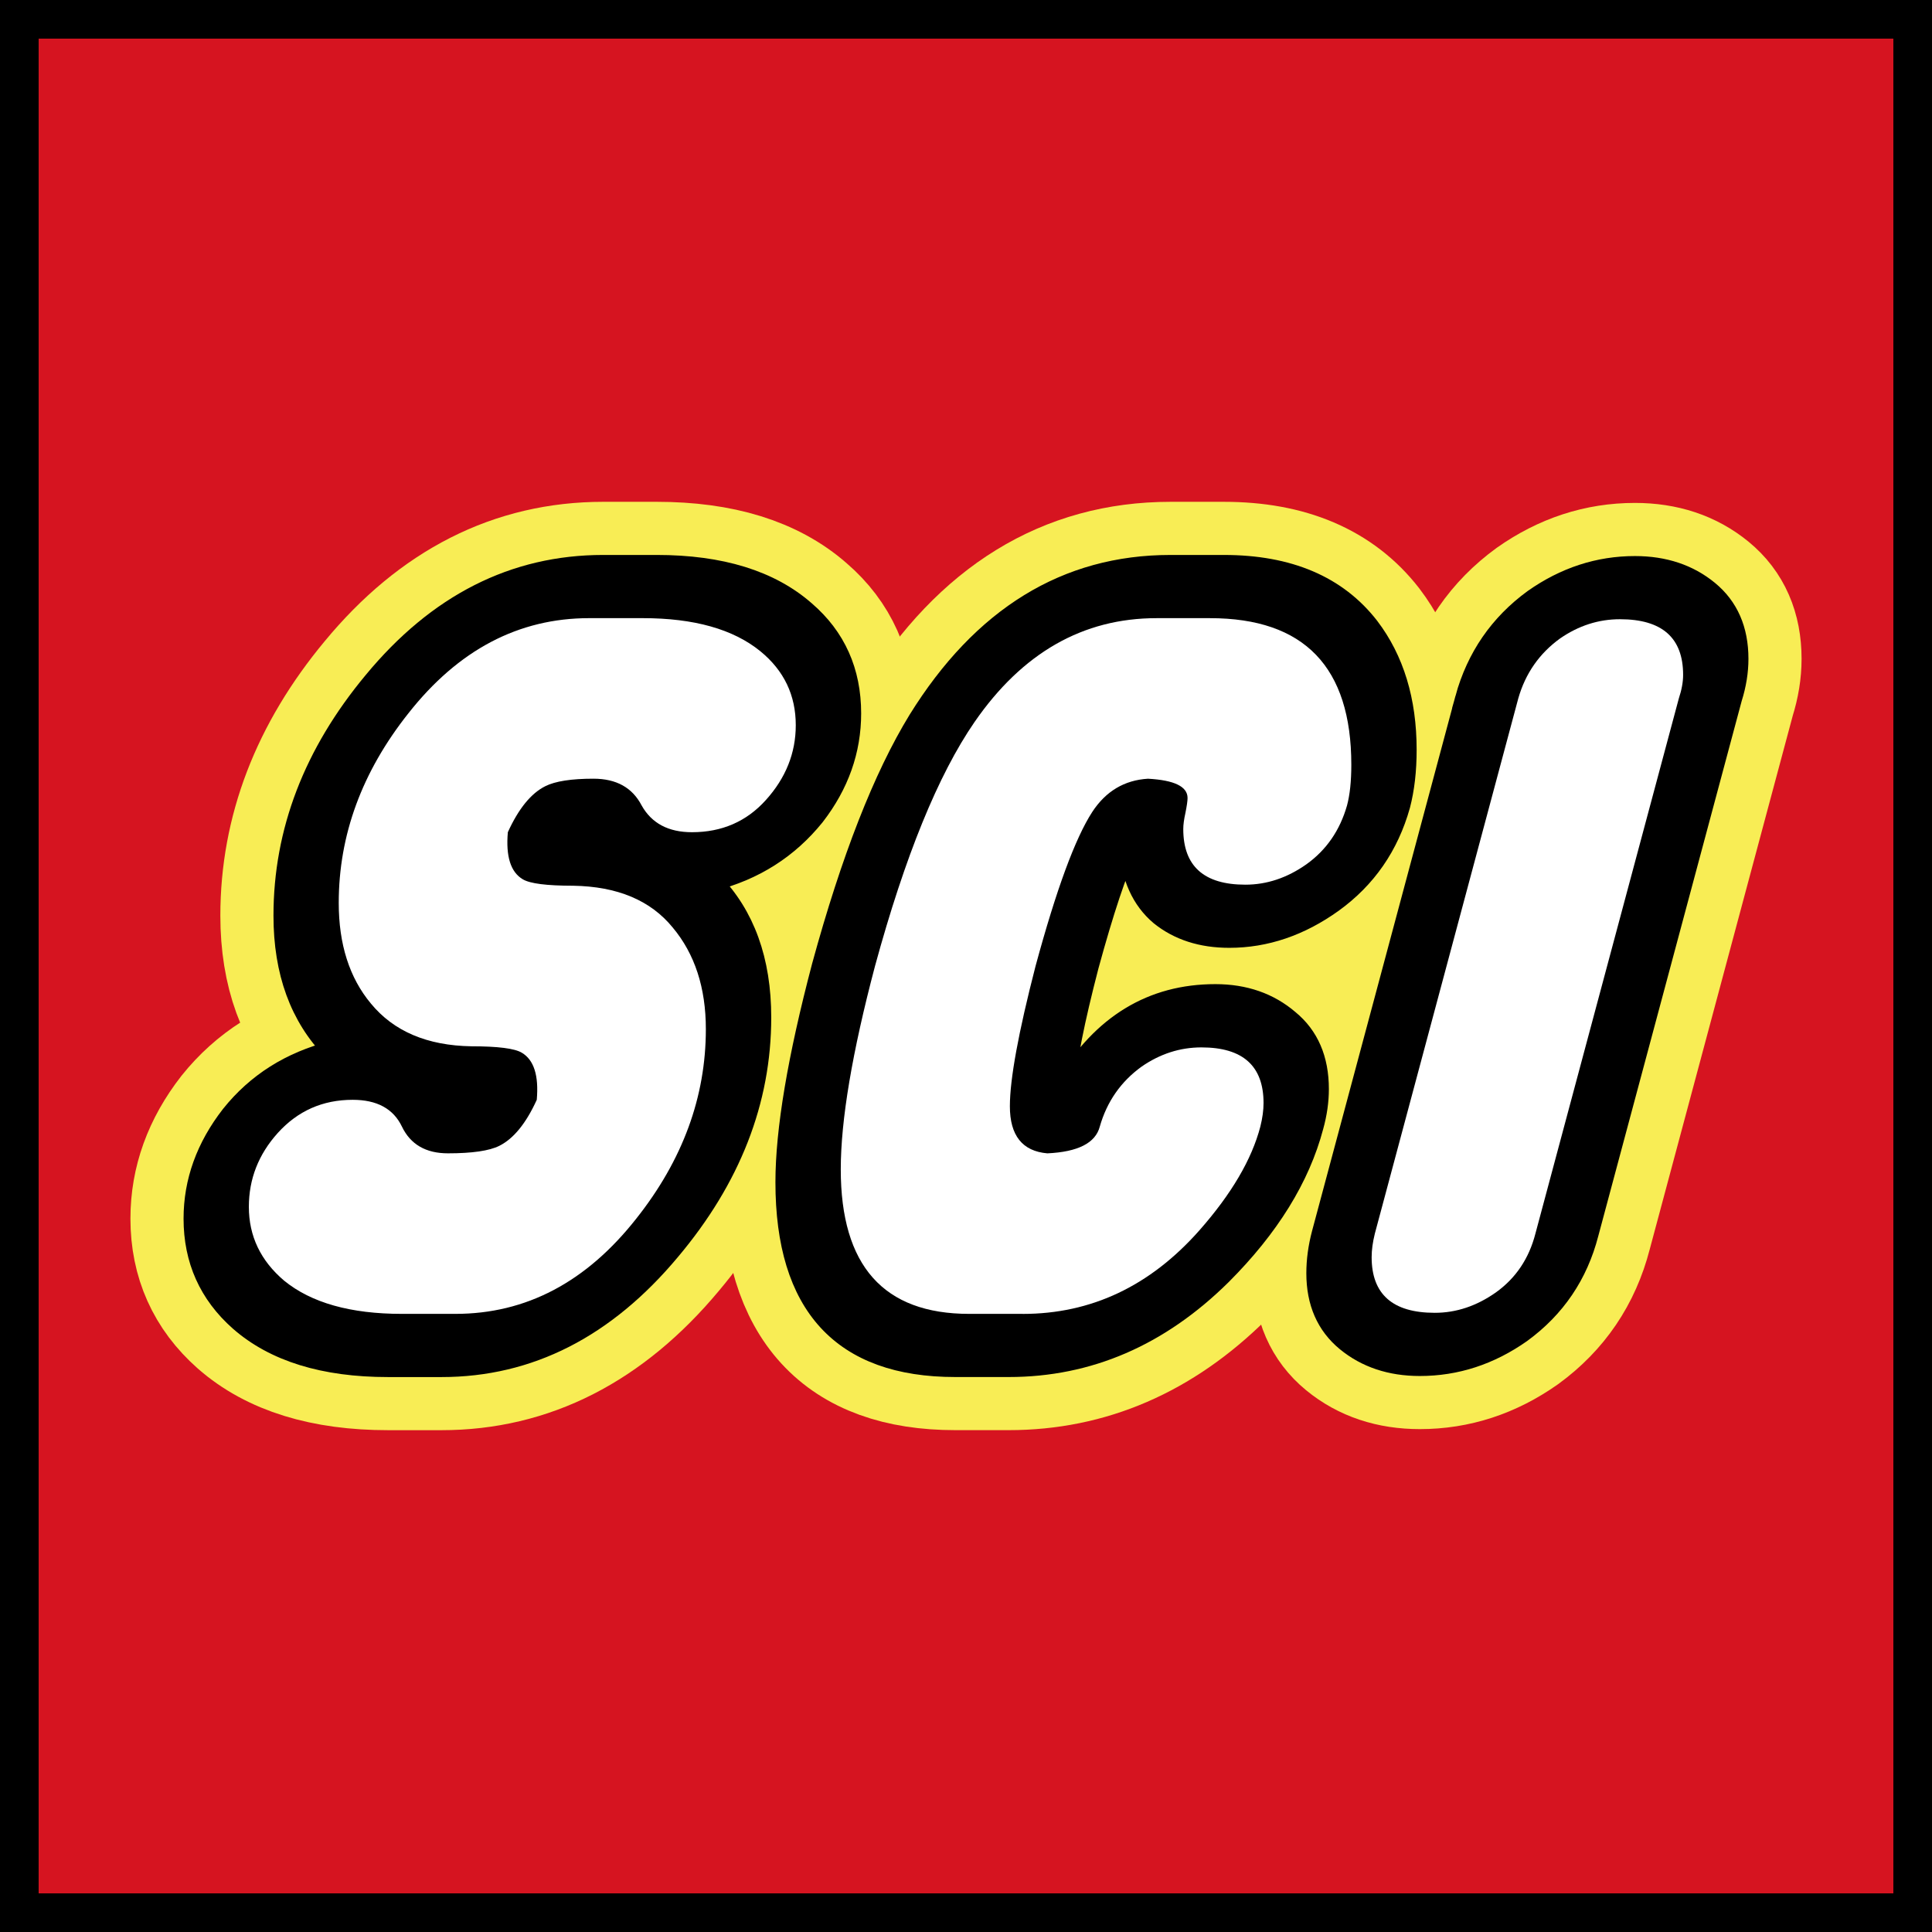 <?xml version="1.0" encoding="UTF-8" standalone="no"?>
<!-- Created with Inkscape (http://www.inkscape.org/) -->

<svg
   width="100mm"
   height="100mm"
   viewBox="0 0 100 100"
   version="1.1"
   id="svg5"
   xmlns="http://www.w3.org/2000/svg"
   xmlns:svg="http://www.w3.org/2000/svg">
  <rect x="0" y="0" width="100" height="100" fill="#333333" stroke="none"/>
  <defs
     id="defs2">
    <linearGradient
       id="linearGradient988">
      <stop
         style="stop-color:#000000;stop-opacity:1;"
         offset="0"
         id="stop986" />
    </linearGradient>
  </defs>
  <g
     id="layer1"
     style="display:inline">
    <path
       id="rect846"
       style="display:inline;stroke:#000000;stroke-width:0;stroke-linecap:square"
       d="M 0,0 H 100 V 100 H 0 Z" />
    <path
       id="rect846-3"
       style="fill:#d61420;stroke:#000000;stroke-width:0;stroke-linecap:square"
       d="M 2,2 H 98 V 98 H 2 Z" />
    <g
       aria-label="SCI"
       id="text3252"
       style="font-size:55.401px;letter-spacing:0px;word-spacing:0px;display:inline;fill:#ffffff;stroke:#f8ed55;stroke-width:6.5;stroke-miterlimit:4;stroke-dasharray:none;stroke-opacity:1">
      <path
         style="color:#000000;-inkscape-font-specification:Legothick;fill:#ffffff;stroke:#f8ed55;stroke-width:6.5;stroke-miterlimit:4;stroke-dasharray:none;stroke-opacity:1"
         d="m 36.87,45.623 c 2.179,-0.554 3.952,-1.681 5.319,-3.379 1.256,-1.625 1.884,-3.398 1.884,-5.319 0,-2.179 -0.794,-3.952 -2.382,-5.319 -1.81,-1.588 -4.377,-2.382 -7.701,-2.382 h -2.77 c -4.617,0 -8.587,2.013 -11.911,6.039 -3.102,3.73 -4.654,7.775 -4.654,12.133 0,2.918 0.849,5.245 2.548,6.981 -2.179,0.554 -3.933,1.662 -5.263,3.324 -1.293,1.662 -1.939,3.453 -1.939,5.374 0,2.142 0.794,3.915 2.382,5.319 1.81,1.588 4.377,2.382 7.701,2.382 h 2.77 c 4.543,0 8.495,-2.013 11.856,-6.039 3.139,-3.73 4.709,-7.756 4.709,-12.077 0,-2.955 -0.849,-5.3 -2.548,-7.036 z"
         id="path841" />
      <path
         style="color:#000000;-inkscape-font-specification:Legothick;display:inline;fill:#ffffff;stroke:#f8ed55;stroke-width:6.5;stroke-miterlimit:4;stroke-dasharray:none;stroke-opacity:1"
         d="m 55.152,56.15 c 0.074,-1.256 0.48,-3.306 1.219,-6.15 0.776,-2.844 1.459,-4.894 2.05,-6.15 0.111,1.551 0.646,2.733 1.607,3.546 0.96,0.776 2.161,1.163 3.601,1.163 1.884,0 3.675,-0.609 5.374,-1.828 1.736,-1.256 2.899,-2.936 3.49,-5.042 0.222,-0.849 0.332,-1.81 0.332,-2.881 0,-2.548 -0.646,-4.672 -1.939,-6.371 -1.662,-2.142 -4.174,-3.213 -7.535,-3.213 h -2.77 c -5.392,0 -9.751,2.678 -13.075,8.033 -1.81,2.955 -3.472,7.202 -4.986,12.742 -1.256,4.765 -1.884,8.495 -1.884,11.191 0,6.39 2.936,9.584 8.809,9.584 h 2.77 c 4.137,0 7.812,-1.588 11.025,-4.765 2.475,-2.475 4.063,-5.042 4.765,-7.701 0.185,-0.665 0.277,-1.311 0.277,-1.939 0,-1.551 -0.517,-2.752 -1.551,-3.601 -1.034,-0.886 -2.308,-1.33 -3.823,-1.33 -3.287,0 -5.873,1.57 -7.756,4.709 z"
         id="path847" />
      <path
         d="m 75.817,36.15 -7.424,27.701 c -0.185,0.702 -0.277,1.385 -0.277,2.05 0,1.514 0.517,2.696 1.551,3.546 1.034,0.849 2.308,1.274 3.823,1.274 1.884,0 3.638,-0.572 5.263,-1.717 1.773,-1.293 2.936,-3.01 3.49,-5.152 l 7.424,-27.701 c 0.222,-0.702 0.332,-1.385 0.332,-2.05 0,-1.514 -0.517,-2.696 -1.551,-3.546 -1.034,-0.849 -2.308,-1.274 -3.823,-1.274 -1.884,0 -3.638,0.572 -5.263,1.717 -1.773,1.293 -2.955,3.01 -3.546,5.152 z"
         style="font-family:Legothick;-inkscape-font-specification:Legothick;stroke:#f8ed55;stroke-width:6.5;stroke-miterlimit:4;stroke-dasharray:none;stroke-opacity:1"
         id="path4274" />
    </g>
    <g
       aria-label="SCI"
       id="text3252-5"
       style="font-size:55.401px;letter-spacing:0px;word-spacing:0px;display:inline;fill:#ffffff;stroke:#000000;stroke-width:1;stroke-miterlimit:4;stroke-dasharray:none;stroke-opacity:1"
       transform="translate(6e-7,4.99e-4)">
      <path
         style="color:#000000;-inkscape-font-specification:Legothick;fill:#ffffff;stroke:#000000;stroke-width:1;stroke-miterlimit:4;stroke-dasharray:none;stroke-opacity:1"
         d="m 36.87,45.623 c 2.179,-0.554 3.952,-1.681 5.319,-3.379 1.256,-1.625 1.884,-3.398 1.884,-5.319 0,-2.179 -0.794,-3.952 -2.382,-5.319 -1.81,-1.588 -4.377,-2.382 -7.701,-2.382 h -2.77 c -4.617,0 -8.587,2.013 -11.911,6.039 -3.102,3.73 -4.654,7.775 -4.654,12.133 0,2.918 0.849,5.245 2.548,6.981 -2.179,0.554 -3.933,1.662 -5.263,3.324 -1.293,1.662 -1.939,3.453 -1.939,5.374 0,2.142 0.794,3.915 2.382,5.319 1.81,1.588 4.377,2.382 7.701,2.382 h 2.77 c 4.543,0 8.495,-2.013 11.856,-6.039 3.139,-3.73 4.709,-7.756 4.709,-12.077 0,-2.955 -0.849,-5.3 -2.548,-7.036 z"
         id="path841-6" />
      <path
         style="color:#000000;-inkscape-font-specification:Legothick;display:inline;fill:#ffffff;stroke:#000000;stroke-width:1;stroke-miterlimit:4;stroke-dasharray:none;stroke-opacity:1"
         d="m 55.152,56.15 c 0.074,-1.256 0.48,-3.306 1.219,-6.15 0.776,-2.844 1.459,-4.894 2.05,-6.15 0.111,1.551 0.646,2.733 1.607,3.546 0.96,0.776 2.161,1.163 3.601,1.163 1.884,0 3.675,-0.609 5.374,-1.828 1.736,-1.256 2.899,-2.936 3.49,-5.042 0.222,-0.849 0.332,-1.81 0.332,-2.881 0,-2.548 -0.646,-4.672 -1.939,-6.371 -1.662,-2.142 -4.174,-3.213 -7.535,-3.213 h -2.77 c -5.392,0 -9.751,2.678 -13.075,8.033 -1.81,2.955 -3.472,7.202 -4.986,12.742 -1.256,4.765 -1.884,8.495 -1.884,11.191 0,6.39 2.936,9.584 8.809,9.584 h 2.77 c 4.137,0 7.812,-1.588 11.025,-4.765 2.475,-2.475 4.063,-5.042 4.765,-7.701 0.185,-0.665 0.277,-1.311 0.277,-1.939 0,-1.551 -0.517,-2.752 -1.551,-3.601 -1.034,-0.886 -2.308,-1.33 -3.823,-1.33 -3.287,0 -5.873,1.57 -7.756,4.709 z"
         id="path847-9" />
      <path
         d="m 75.817,36.15 -7.424,27.701 c -0.185,0.702 -0.277,1.385 -0.277,2.05 0,1.514 0.517,2.696 1.551,3.546 1.034,0.849 2.308,1.274 3.823,1.274 1.884,0 3.638,-0.572 5.263,-1.717 1.773,-1.293 2.936,-3.01 3.49,-5.152 l 7.424,-27.701 c 0.222,-0.702 0.332,-1.385 0.332,-2.05 0,-1.514 -0.517,-2.696 -1.551,-3.546 -1.034,-0.849 -2.308,-1.274 -3.823,-1.274 -1.884,0 -3.638,0.572 -5.263,1.717 -1.773,1.293 -2.955,3.01 -3.546,5.152 z"
         style="font-family:Legothick;-inkscape-font-specification:Legothick;stroke:#000000;stroke-width:1;stroke-miterlimit:4;stroke-dasharray:none;stroke-opacity:1"
         id="path4274-8" />
    </g>
    <g
       aria-label="SCI"
       id="text3252-1-6"
       style="font-size:55.401px;line-height:1.25;letter-spacing:0px;word-spacing:0px;display:inline;stroke-width:0">
      <path
         d="m 23.573,68.006 h -2.77 q -3.989,0 -6.094,-1.717 -1.828,-1.551 -1.828,-3.823 0,-2.161 1.496,-3.823 1.551,-1.717 3.878,-1.717 1.884,0 2.548,1.385 0.665,1.385 2.382,1.385 1.884,0 2.659,-0.388 1.108,-0.554 1.939,-2.382 0.166,-1.884 -0.776,-2.438 -0.554,-0.332 -2.604,-0.332 -3.435,-0.055 -5.208,-2.216 -1.662,-1.994 -1.662,-5.208 0,-5.263 3.601,-9.806 3.878,-4.931 9.363,-4.931 h 2.77 q 3.989,0 6.094,1.717 1.828,1.496 1.828,3.823 0,2.161 -1.551,3.878 -1.496,1.662 -3.823,1.662 -1.828,0 -2.604,-1.385 -0.72,-1.385 -2.493,-1.385 -1.717,0 -2.493,0.388 -1.108,0.554 -1.939,2.382 -0.166,1.884 0.776,2.438 0.554,0.332 2.604,0.332 3.435,0.055 5.152,2.161 1.717,2.05 1.717,5.263 0,5.263 -3.601,9.806 -3.878,4.931 -9.363,4.931 z M 36.87,45.624 q 3.269,-0.831 5.319,-3.379 1.884,-2.438 1.884,-5.319 0,-3.269 -2.382,-5.319 -2.715,-2.382 -7.701,-2.382 h -2.77 q -6.925,0 -11.911,6.039 -4.654,5.596 -4.654,12.133 0,4.377 2.548,6.981 -3.269,0.831 -5.263,3.324 Q 10,60.194 10,63.075 q 0,3.213 2.382,5.319 2.715,2.382 7.701,2.382 h 2.77 q 6.814,0 11.856,-6.039 4.709,-5.596 4.709,-12.077 0,-4.432 -2.548,-7.036 z"
         style="font-family:Legothick;-inkscape-font-specification:Legothick"
         id="path1090" />
      <path
         d="m 52.936,68.006 h -2.77 q -6.648,0 -6.648,-7.479 0,-3.823 1.773,-10.526 2.327,-8.532 5.152,-12.631 3.712,-5.374 9.418,-5.374 h 2.77 q 7.313,0 7.313,7.59 0,1.274 -0.222,2.105 -0.554,1.939 -2.105,3.047 -1.496,1.053 -3.158,1.053 -3.213,0 -3.213,-2.881 0,-0.332 0.111,-0.831 0.111,-0.554 0.111,-0.776 0,-0.886 -2.05,-0.997 -1.828,0.111 -2.881,1.717 -1.33,2.05 -2.936,7.978 -1.33,5.152 -1.33,7.258 0,2.271 1.939,2.438 2.382,-0.111 2.715,-1.385 0.554,-1.939 2.161,-3.102 1.44,-0.997 3.102,-0.997 3.213,0 3.213,2.881 0,0.554 -0.166,1.219 -0.665,2.548 -3.158,5.374 -3.823,4.321 -9.141,4.321 z m 2.216,-11.856 q 0.111,-1.884 1.219,-6.15 1.163,-4.266 2.05,-6.15 0.166,2.327 1.607,3.546 1.44,1.163 3.601,1.163 2.825,0 5.374,-1.828 2.604,-1.884 3.49,-5.042 0.332,-1.274 0.332,-2.881 0,-3.823 -1.939,-6.371 -2.493,-3.213 -7.535,-3.213 h -2.77 q -8.089,0 -13.075,8.033 -2.715,4.432 -4.986,12.742 -1.884,7.147 -1.884,11.191 0,9.584 8.809,9.584 h 2.77 q 6.205,0 11.025,-4.765 3.712,-3.712 4.765,-7.701 0.277,-0.997 0.277,-1.939 0,-2.327 -1.551,-3.601 -1.551,-1.33 -3.823,-1.33 -4.931,0 -7.756,4.709 z"
         style="font-family:Legothick;-inkscape-font-specification:Legothick"
         id="path1092" />
      <path
         d="m 79.473,63.851 q -0.499,1.939 -2.05,3.047 -1.496,1.053 -3.158,1.053 -3.269,0 -3.269,-2.881 0,-0.554 0.166,-1.219 l 7.424,-27.701 q 0.554,-1.939 2.161,-3.102 1.44,-0.997 3.102,-0.997 3.269,0 3.269,2.881 0,0.554 -0.222,1.219 z M 75.817,36.15 68.393,63.851 q -0.277,1.053 -0.277,2.05 0,2.271 1.551,3.546 1.551,1.274 3.823,1.274 2.825,0 5.263,-1.717 2.659,-1.939 3.49,-5.152 l 7.424,-27.701 q 0.332,-1.053 0.332,-2.05 0,-2.271 -1.551,-3.546 -1.551,-1.274 -3.823,-1.274 -2.825,0 -5.263,1.717 -2.659,1.939 -3.546,5.152 z"
         style="font-family:Legothick;-inkscape-font-specification:Legothick"
         id="path1094" />
    </g>
  </g>
</svg>

